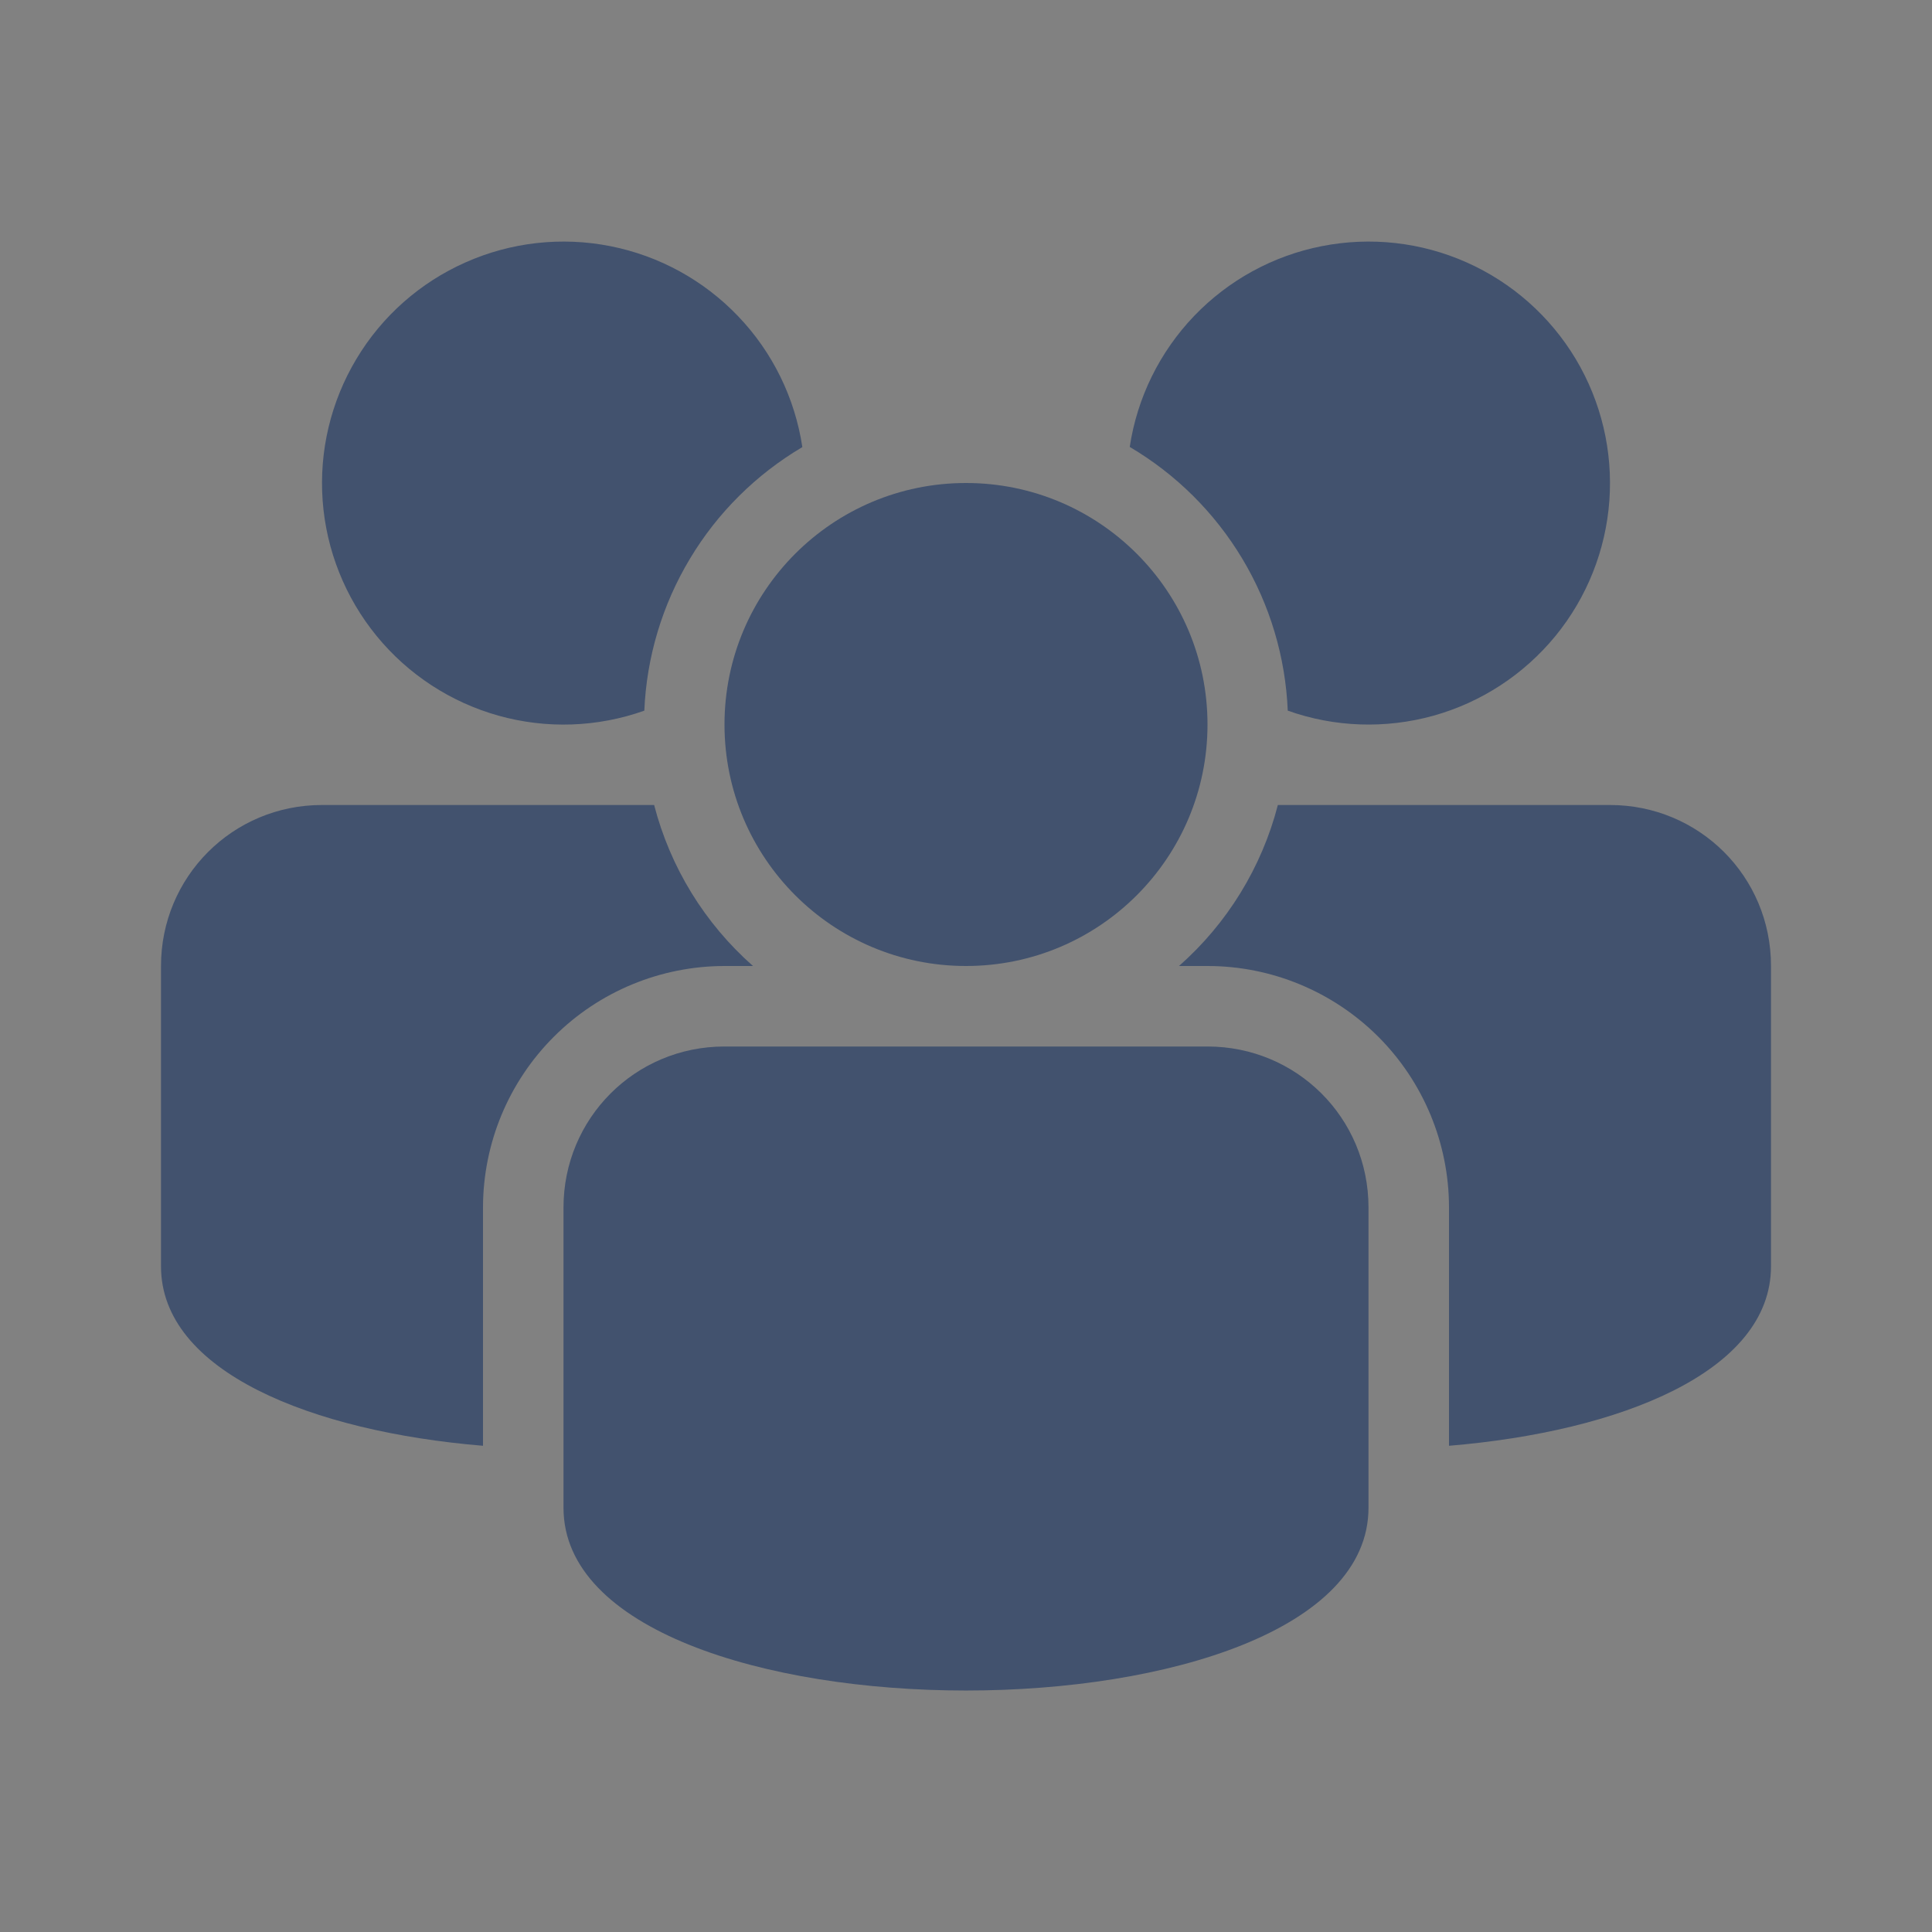 <svg width="24" height="24" viewBox="0 0 24 24" fill="none" xmlns="http://www.w3.org/2000/svg">
<rect x="0" y="0" width="24" height="24" fill="#808080" stroke="none"/>
<rect width="24" height="24" fill="white" fill-opacity="0.01"/>
<path fill-rule="evenodd" clip-rule="evenodd" d="M8.126 10H4C2.887 10 2 10.895 2 12V15.73C2 17.04 3.874 17.783 6 17.96V14.996C6.002 14.201 6.318 13.44 6.881 12.878C7.443 12.316 8.205 12.001 9 12H9.354C8.754 11.471 8.326 10.774 8.126 10ZM15.874 10H20C21.105 10 22 10.885 22 12V15.73C22 17.04 20.126 17.783 18 17.96V14.996C17.999 14.201 17.682 13.439 17.12 12.877C16.557 12.316 15.795 12 15 12H14.646C15.246 11.471 15.674 10.774 15.874 10ZM9.967 5.554C9.875 4.943 9.597 4.375 9.17 3.929C8.743 3.482 8.189 3.178 7.583 3.058C6.977 2.938 6.348 3.008 5.784 3.259C5.219 3.509 4.745 3.928 4.428 4.458C4.11 4.988 3.963 5.603 4.008 6.219C4.053 6.836 4.288 7.423 4.679 7.901C5.07 8.379 5.6 8.725 6.195 8.891C6.79 9.057 7.422 9.035 8.004 8.828C8.032 8.162 8.227 7.513 8.57 6.942C8.912 6.37 9.393 5.893 9.967 5.554ZM15.997 8.828C16.579 9.035 17.211 9.056 17.806 8.891C18.401 8.725 18.93 8.379 19.322 7.901C19.713 7.423 19.947 6.836 19.992 6.22C20.037 5.604 19.891 4.989 19.574 4.459C19.256 3.929 18.783 3.51 18.218 3.259C17.654 3.008 17.026 2.938 16.419 3.058C15.813 3.177 15.259 3.481 14.832 3.927C14.405 4.374 14.126 4.941 14.034 5.552C14.609 5.891 15.089 6.368 15.432 6.94C15.775 7.512 15.969 8.161 15.997 8.828Z" fill="#42526E"/>
<path fill-rule="evenodd" clip-rule="evenodd" d="M7 15C7 13.895 7.887 13 9 13H15C16.105 13 17 13.885 17 15V18.73C17 21.757 7 21.757 7 18.73V15Z" fill="#42526E"/>
<path d="M12 12C13.657 12 15 10.657 15 9C15 7.343 13.657 6 12 6C10.343 6 9 7.343 9 9C9 10.657 10.343 12 12 12Z" fill="#42526E"/>
</svg>
